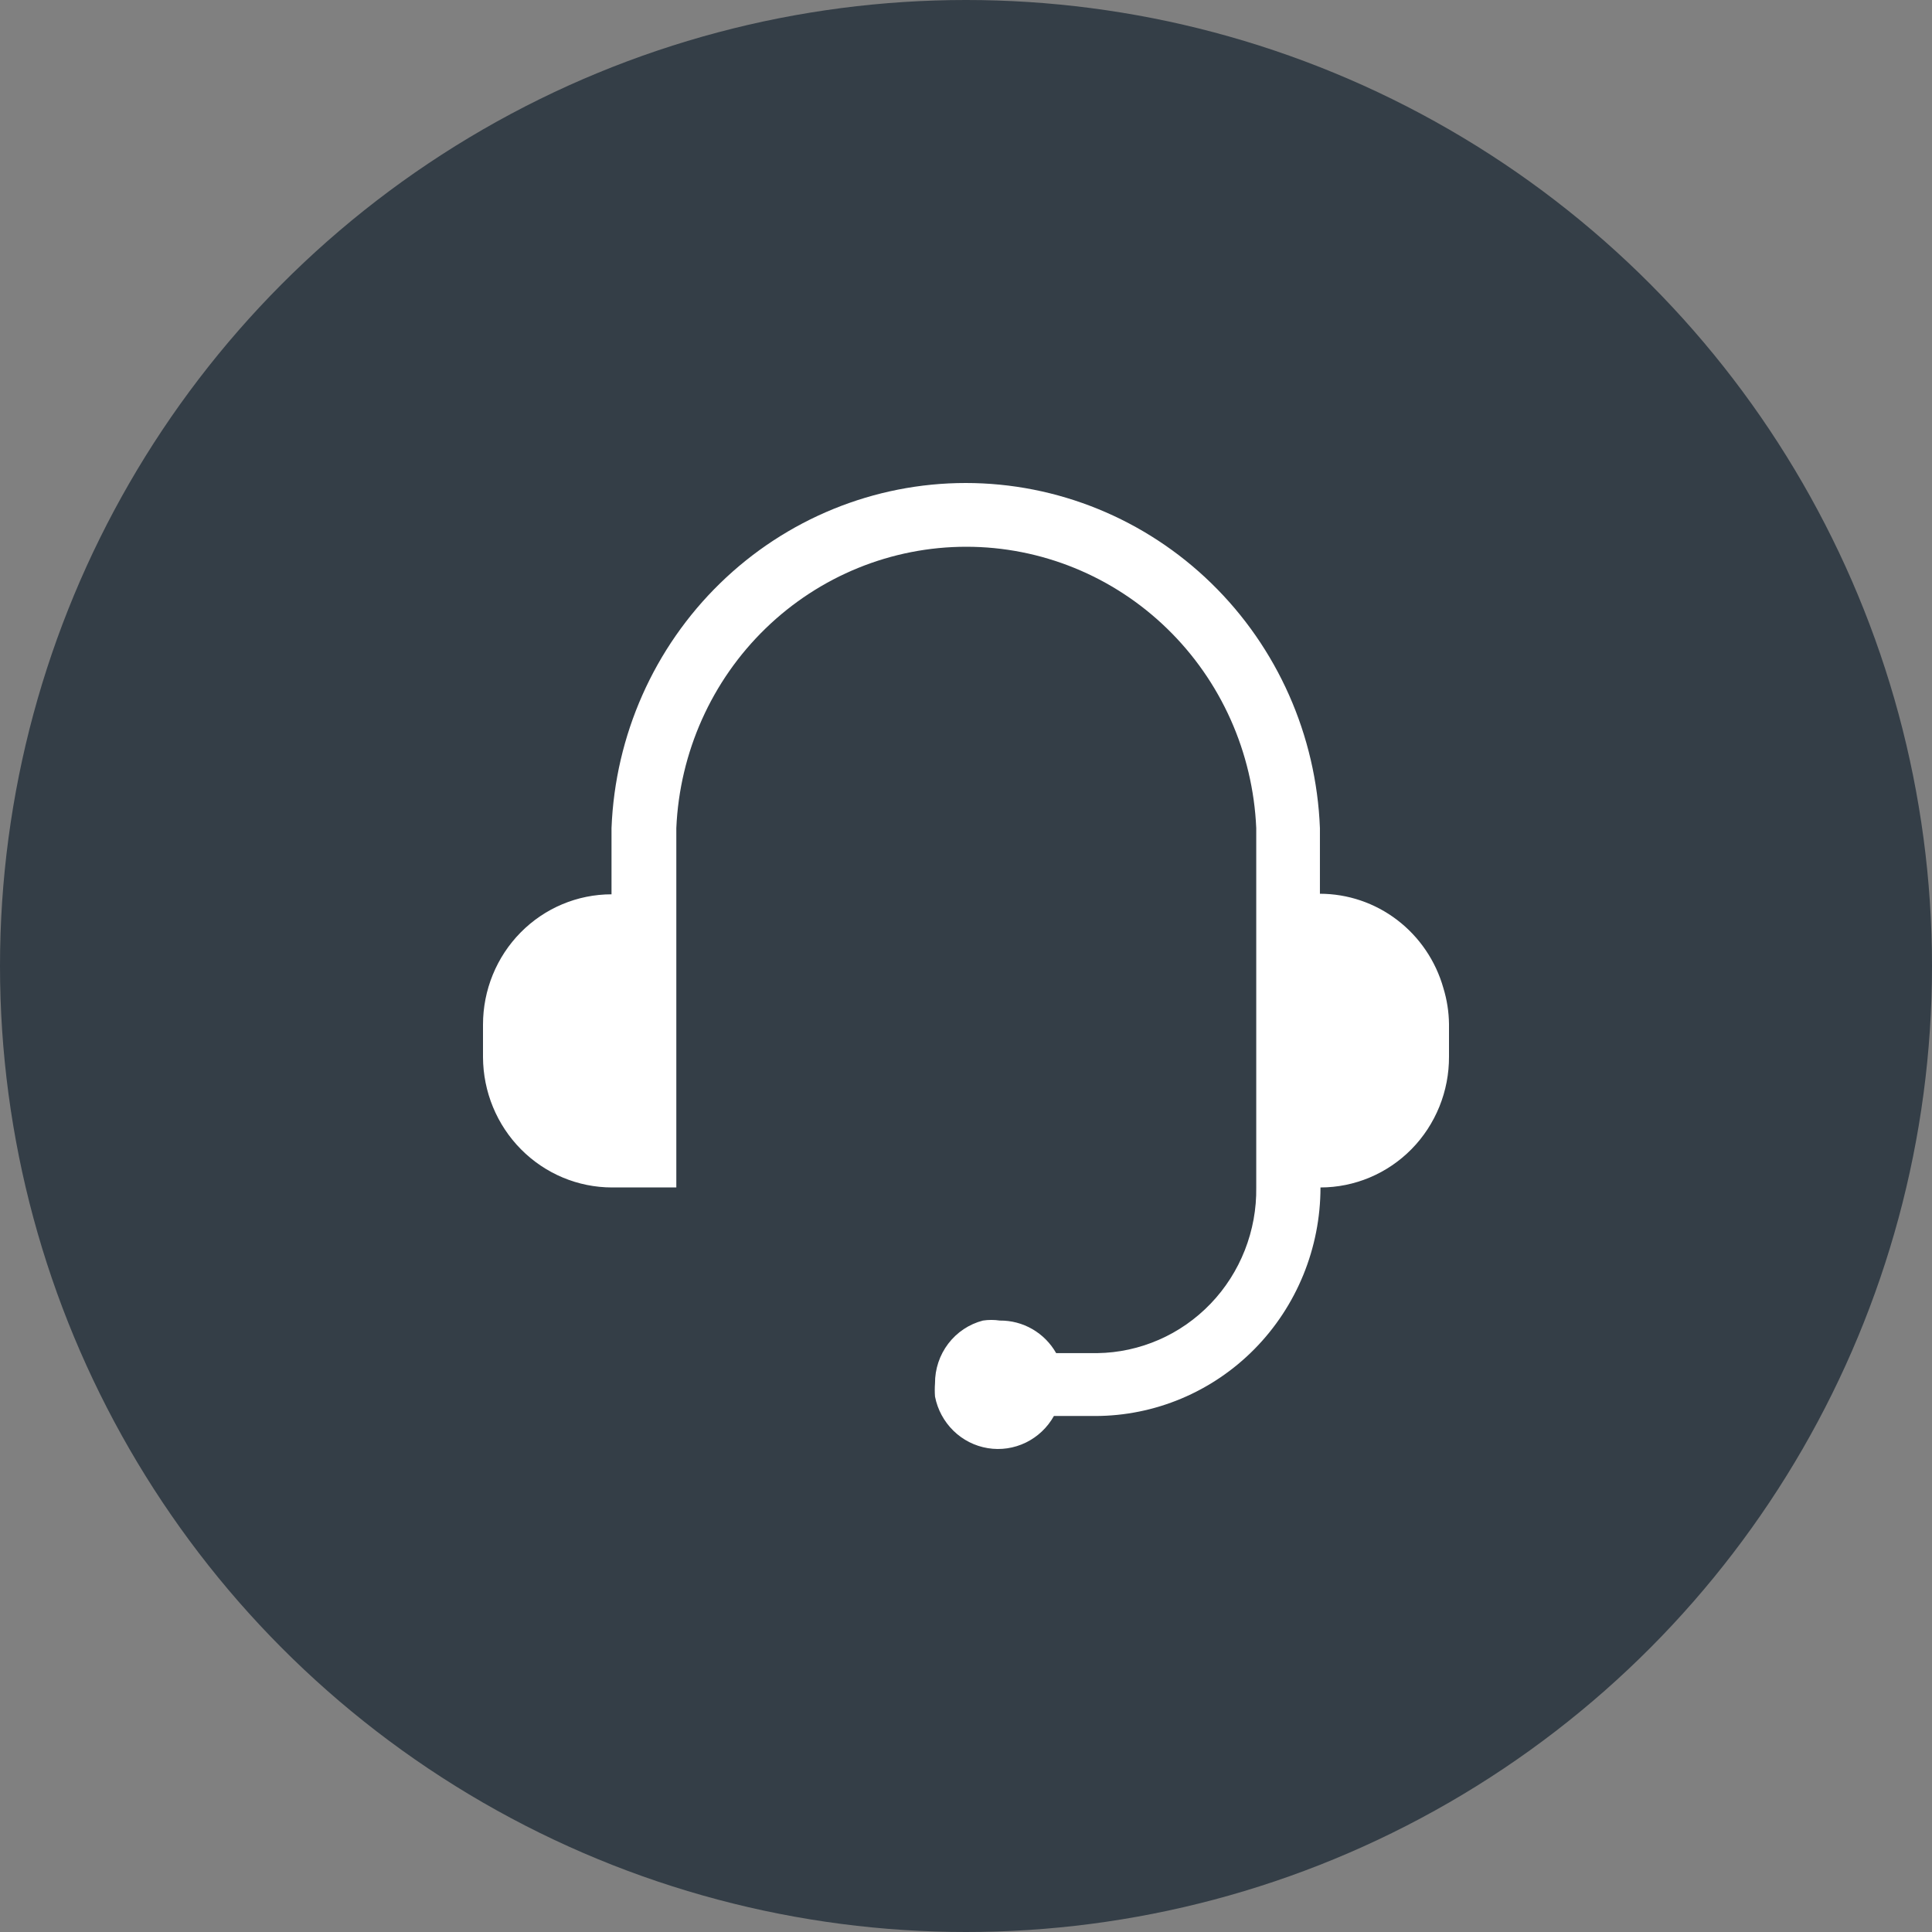<svg width="48" height="48" viewBox="0 0 48 48" fill="none" xmlns="http://www.w3.org/2000/svg">
<rect x="0" y="0" width="48" height="48" fill="#808080" stroke="none"/>
<circle cx="24" cy="24" r="24" fill="#343E47"/>
<path d="M36 25.442V26.251C36.002 26.677 35.921 27.099 35.761 27.494C35.601 27.888 35.367 28.247 35.07 28.549C34.773 28.851 34.421 29.09 34.032 29.254C33.644 29.417 33.228 29.502 32.807 29.502C32.807 31.007 32.217 32.452 31.167 33.517C30.117 34.581 28.692 35.18 27.206 35.18H26.184C26.024 35.467 25.78 35.697 25.487 35.84C25.193 35.983 24.863 36.032 24.542 35.979C24.22 35.927 23.922 35.776 23.688 35.547C23.453 35.317 23.293 35.021 23.23 34.697C23.222 34.588 23.222 34.479 23.23 34.37C23.228 34.013 23.344 33.665 23.56 33.382C23.776 33.099 24.078 32.898 24.42 32.809C24.559 32.788 24.701 32.788 24.84 32.809C25.123 32.806 25.402 32.879 25.648 33.021C25.894 33.163 26.099 33.369 26.24 33.618H27.262C27.788 33.611 28.308 33.498 28.791 33.287C29.274 33.077 29.711 32.771 30.078 32.389C30.445 32.007 30.733 31.555 30.928 31.059C31.122 30.564 31.219 30.035 31.211 29.502V20.573C31.129 18.692 30.335 16.915 28.992 15.613C27.65 14.311 25.864 13.584 24.007 13.584C22.149 13.584 20.364 14.311 19.021 15.613C17.679 16.915 16.885 18.692 16.803 20.573V29.502H15.207C14.358 29.502 13.545 29.161 12.944 28.554C12.343 27.948 12.004 27.125 12 26.265V25.456C12 24.598 12.336 23.774 12.935 23.167C13.534 22.56 14.346 22.219 15.193 22.219V20.573C15.283 18.268 16.25 16.089 17.891 14.491C19.531 12.893 21.718 12 23.993 12C26.268 12 28.455 12.893 30.095 14.491C31.736 16.089 32.703 18.268 32.793 20.573V22.205C33.486 22.206 34.16 22.434 34.713 22.857C35.266 23.279 35.669 23.873 35.86 24.547C35.949 24.837 35.996 25.138 36 25.442Z" fill="white"/>
</svg>
